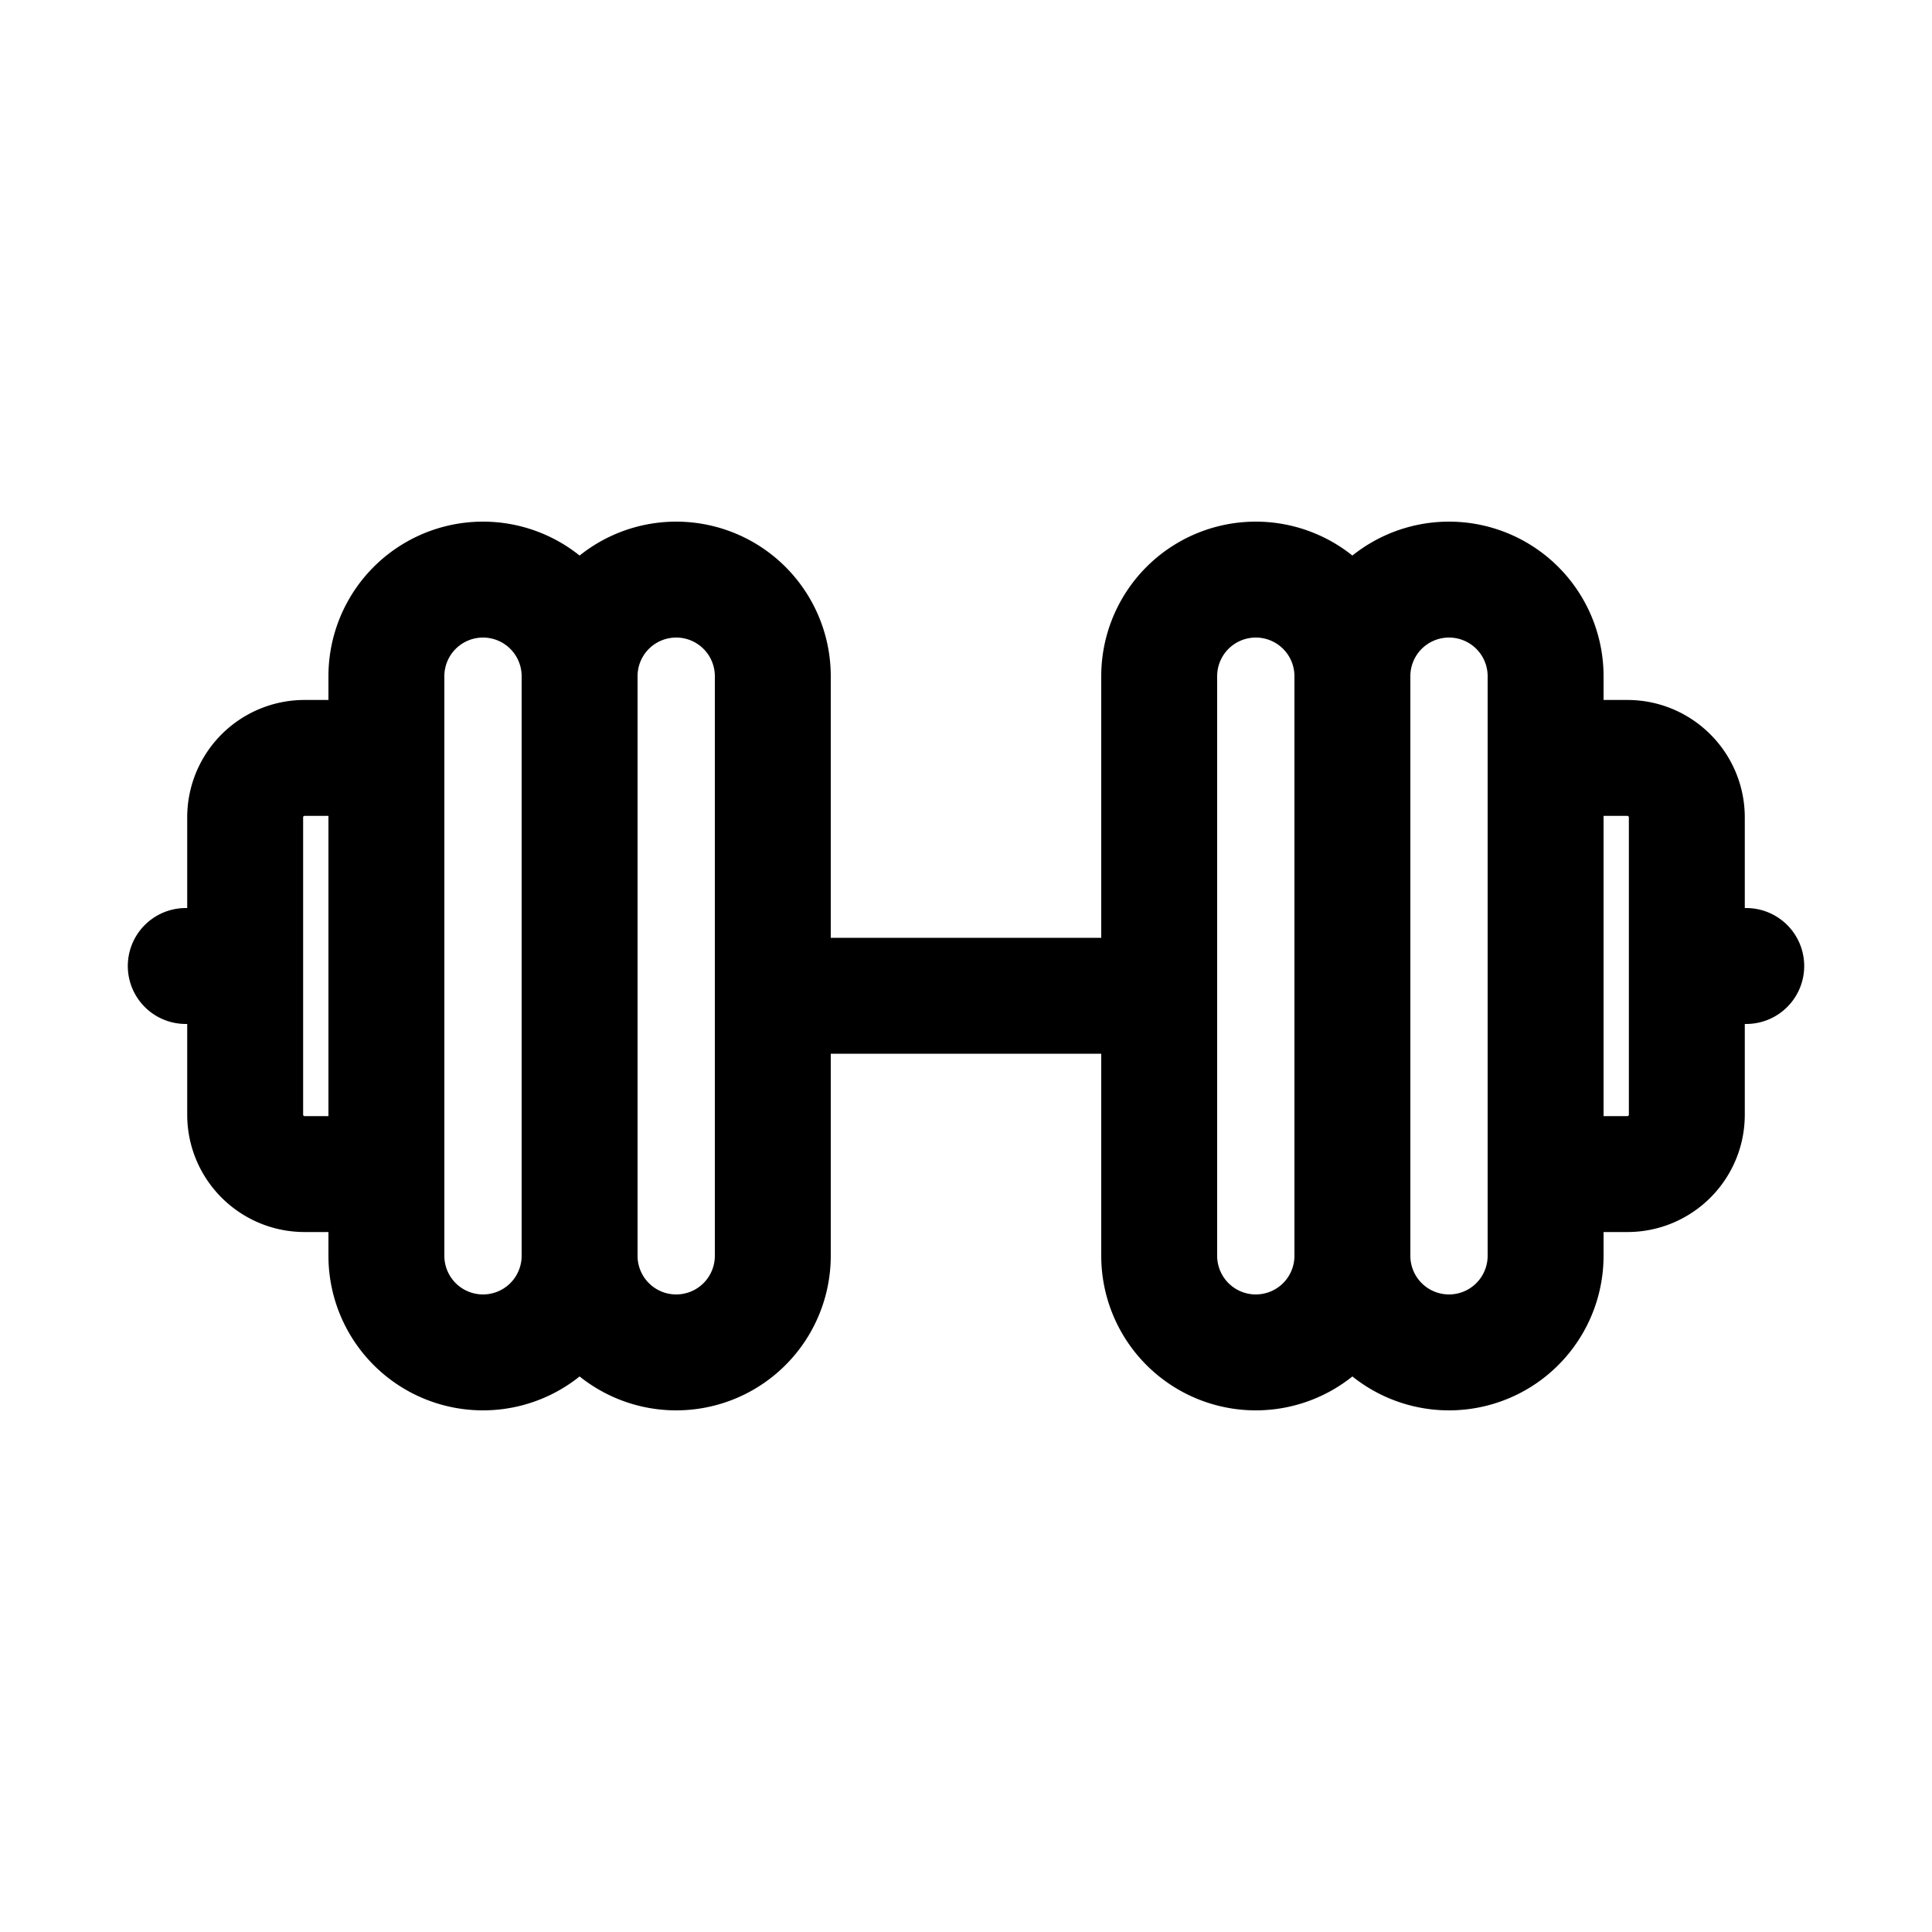 <svg viewBox="0 0 20 20" fill="none" xmlns="http://www.w3.org/2000/svg"><path d="M8.462 10.308h3.077M6 13V7m0 6a1 1 0 1 0 2 0V7a1 1 0 0 0-2 0m0 6a1 1 0 1 1-2 0V7a1 1 0 0 1 2 0m-2 .846h-.846a.615.615 0 0 0-.616.616v3.077c0 .34.276.615.616.615H4M2.538 10h-.615M14 13V7m0 6a1 1 0 1 1-2 0V7a1 1 0 1 1 2 0m0 6a1 1 0 1 0 2 0V7a1 1 0 1 0-2 0m2 .846h.846c.34 0 .616.276.616.616v3.077c0 .34-.276.615-.616.615H16M17.462 10h.615" stroke="#000" stroke-width="1.2" stroke-linecap="round" stroke-linejoin="round"/></svg>